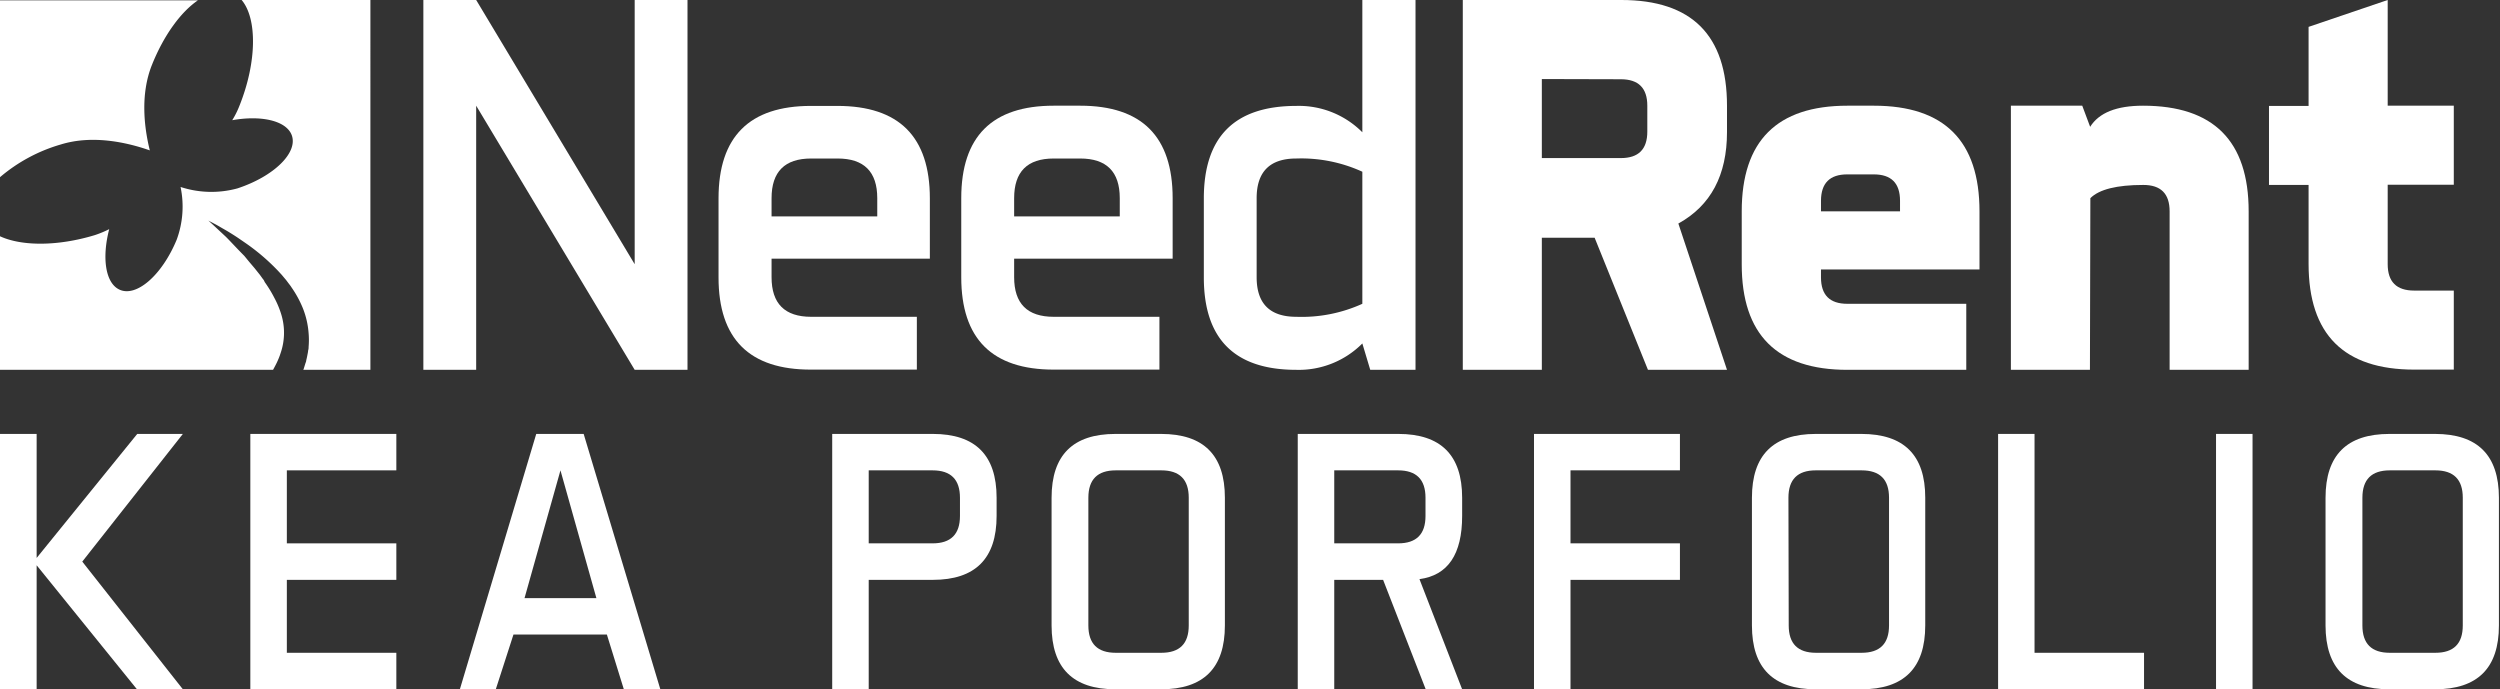 <svg xmlns="http://www.w3.org/2000/svg" viewBox="0 0 347.93 95.94">
  <rect x="0" y="0" width="347.93" height="95.94" fill="#333333" stroke="none"/>
  <title>logo_nr_keaPortfolio_medium</title>
  <g id="sub_logo" data-name="sub logo">
    <g>
      <path d="M0,95.93V60.39H5.1V77.65l14-17.26h6.35l-14,17.77,14,17.77H19.06L5.1,78.67V95.93Z" fill="#fff"/>
      <path d="M55.16,75.62V80.7H39.92V90.85H55.16v5.08H34.84V60.39H55.16v5.07H39.92V75.62Z" fill="#fff"/>
      <path d="M91.9,95.93H86.82l-2.36-7.62h-13L69,95.93H64L74.63,60.39h6.6ZM73,83.24h10l-5-17.78Z" fill="#fff"/>
      <path d="M120.9,80.7V95.93h-5.08V60.39h14q8.88,0,8.88,8.88v2.54q0,8.89-8.88,8.89Zm0-15.24V75.62h8.89q3.81,0,3.81-3.81V69.27q0-3.81-3.81-3.81Z" fill="#fff"/>
      <path d="M170.47,87.05q0,8.88-8.88,8.88h-6.35q-8.88,0-8.89-8.88V69.27q0-8.88,8.89-8.88h6.35q8.88,0,8.88,8.88Zm-19,0q0,3.8,3.81,3.8h6.35q3.81,0,3.81-3.8V69.27q0-3.81-3.81-3.81h-6.35q-3.81,0-3.81,3.81Z" fill="#fff"/>
      <path d="M192.49,80.7h-6.8V95.93h-5.08V60.39h14q8.88,0,8.88,8.88v2.54q0,8-5.94,8.79l5.94,15.33h-5.07Zm-6.8-15.24V75.62h8.89q3.81,0,3.81-3.81V69.27q0-3.81-3.81-3.81Z" fill="#fff"/>
      <path d="M233.8,75.62V80.7H218.57V95.93h-5.08V60.39H233.8v5.07H218.57V75.62Z" fill="#fff"/>
      <path d="M267.94,87.05q0,8.88-8.89,8.88H252.7q-8.88,0-8.88-8.88V69.27q0-8.88,8.88-8.88h6.35q8.9,0,8.89,8.88Zm-19,0q0,3.8,3.8,3.8h6.35q3.81,0,3.81-3.8V69.27q0-3.81-3.81-3.81H252.7q-3.8,0-3.8,3.81Z" fill="#fff"/>
      <path d="M283.15,90.85h15.24v5.08H278.08V60.39h5.07Z" fill="#fff"/>
      <path d="M313.49,60.39V95.93h-5.08V60.39Z" fill="#fff"/>
      <path d="M347.78,87.05q0,8.88-8.89,8.88h-6.35q-8.88,0-8.89-8.88V69.27q0-8.88,8.89-8.88h6.35q8.88,0,8.89,8.88Zm-19,0q0,3.8,3.81,3.8h6.35q3.81,0,3.81-3.8V69.27q0-3.81-3.81-3.81h-6.35q-3.81,0-3.81,3.81Z" fill="#fff"/>
    </g>
  </g>
  <g id="Logo">
    <g>
      <path d="M66.27,0,88.33,36.77V0h7.35V51.47H88.33L66.27,14.71V51.47H58.92V0Z" fill="#fff"/>
      <path d="M107.38,36v2.58q0,5.51,5.51,5.51H127.6v7.35H112.89Q100,51.47,100,38.61v-11q0-12.87,12.86-12.87h3.68q12.87,0,12.87,12.87V36Zm0-5.88h14.71V27.58q0-5.52-5.52-5.52h-3.68q-5.51,0-5.51,5.52Z" fill="#fff"/>
      <path d="M141.14,36v2.58c0,3.67,1.83,5.51,5.51,5.51h14.71v7.35H146.65q-12.87,0-12.87-12.86v-11q0-12.87,12.87-12.87h3.68q12.87,0,12.87,12.87V36Zm0-5.88h14.7V27.58q0-5.52-5.51-5.52h-3.68c-3.68,0-5.51,1.84-5.51,5.52Z" fill="#fff"/>
      <path d="M189.6,0H197V51.47H190.7l-1.1-3.67a12.47,12.47,0,0,1-9.19,3.67q-12.87,0-12.87-12.86v-11q0-12.87,12.87-12.87a12.47,12.47,0,0,1,9.19,3.67Zm0,42.28V23.9a20.41,20.41,0,0,0-9.19-1.84q-5.52,0-5.52,5.52v11q0,5.51,5.52,5.51A20.41,20.41,0,0,0,189.6,42.28Z" fill="#fff"/>
      <path d="M221.93,33.09h-7.35V51.47h-11V0h22.06q14.71,0,14.71,14.71v3.67q0,9-6.77,12.73l6.77,20.36h-11ZM214.58,11v11h11c2.45,0,3.68-1.22,3.68-3.68V14.71q0-3.68-3.68-3.68Z" fill="#fff"/>
      <path d="M253.43,37.5v1.11q0,3.68,3.68,3.67h16.54v9.19H257.11q-14.72,0-14.71-14.7V29.41q0-14.7,14.71-14.7h3.68q14.7,0,14.7,14.7V37.5Zm0-9.56v1.47h11V27.94q0-3.68-3.67-3.67h-3.68Q253.44,24.27,253.43,27.94Z" fill="#fff"/>
      <path d="M290.86,51.47h-11V14.71h9.93l1.1,2.94q1.84-2.94,7.36-2.94,14.7,0,14.7,14.7V51.47h-11V29.41q0-3.68-3.67-3.67-5.52,0-7.36,1.84Z" fill="#fff"/>
      <path d="M332.3,36.77q0,3.67,3.68,3.67h5.52v11H336q-14.7,0-14.71-14.7v-11h-5.51v-11h5.51v-11L332.3,0V14.71h9.2v11h-9.2Z" fill="#fff"/>
    </g>
    <g>
      <path d="M33.63,0c2.17,2.58,2.14,8.63-.31,14.73a12.06,12.06,0,0,1-1,2c4-.72,7.49.05,8.27,2.05.94,2.43-2.44,5.76-7.55,7.44a13.76,13.76,0,0,1-7.91-.2,13.31,13.31,0,0,1-.54,7.34c-2.07,5-5.66,8.07-8,6.93-1.93-.93-2.42-4.43-1.39-8.4a14.26,14.26,0,0,1-2,.83C8,34.3,3,34.27,0,32.88V51.47H38l0,0,.18-.33c.12-.22.23-.44.34-.66l.15-.33.07-.17.07-.16.13-.34.11-.33a8.7,8.7,0,0,0,.14-5.24,12.61,12.61,0,0,0-1-2.44,17.18,17.18,0,0,0-1.34-2.2L36.72,39c-.06-.09-.13-.17-.19-.25l-.36-.5-.75-.94-.74-.87L34,35.61c-1-1-1.83-1.92-2.56-2.65L29.66,31.3,29,30.7l.76.4c.25.13.55.29.9.5s.76.43,1.2.7.94.58,1.46.94S34.44,34,35,34.42a29,29,0,0,1,3.73,3.31l.48.52.46.55c.17.19.31.39.46.59l.23.3a3.62,3.62,0,0,1,.22.32,14.71,14.71,0,0,1,1.56,2.86,11.71,11.71,0,0,1,.81,3.5,11,11,0,0,1,0,1.9c0,.15,0,.31-.06.47a3.54,3.54,0,0,1-.07.47c-.06.32-.12.63-.2.94,0,.15-.08.31-.13.46l-.14.46-.07.23-.07.17h9.34V0Z" fill="#fff"/>
      <path d="M0,24.66a22.83,22.83,0,0,1,8.45-4.55c4.48-1.39,9.32-.26,12.4.82-.78-3.15-1.35-7.77.29-11.88s4-7.36,6.4-9H0Z" fill="#fff"/>
    </g>
  </g>
</svg>
